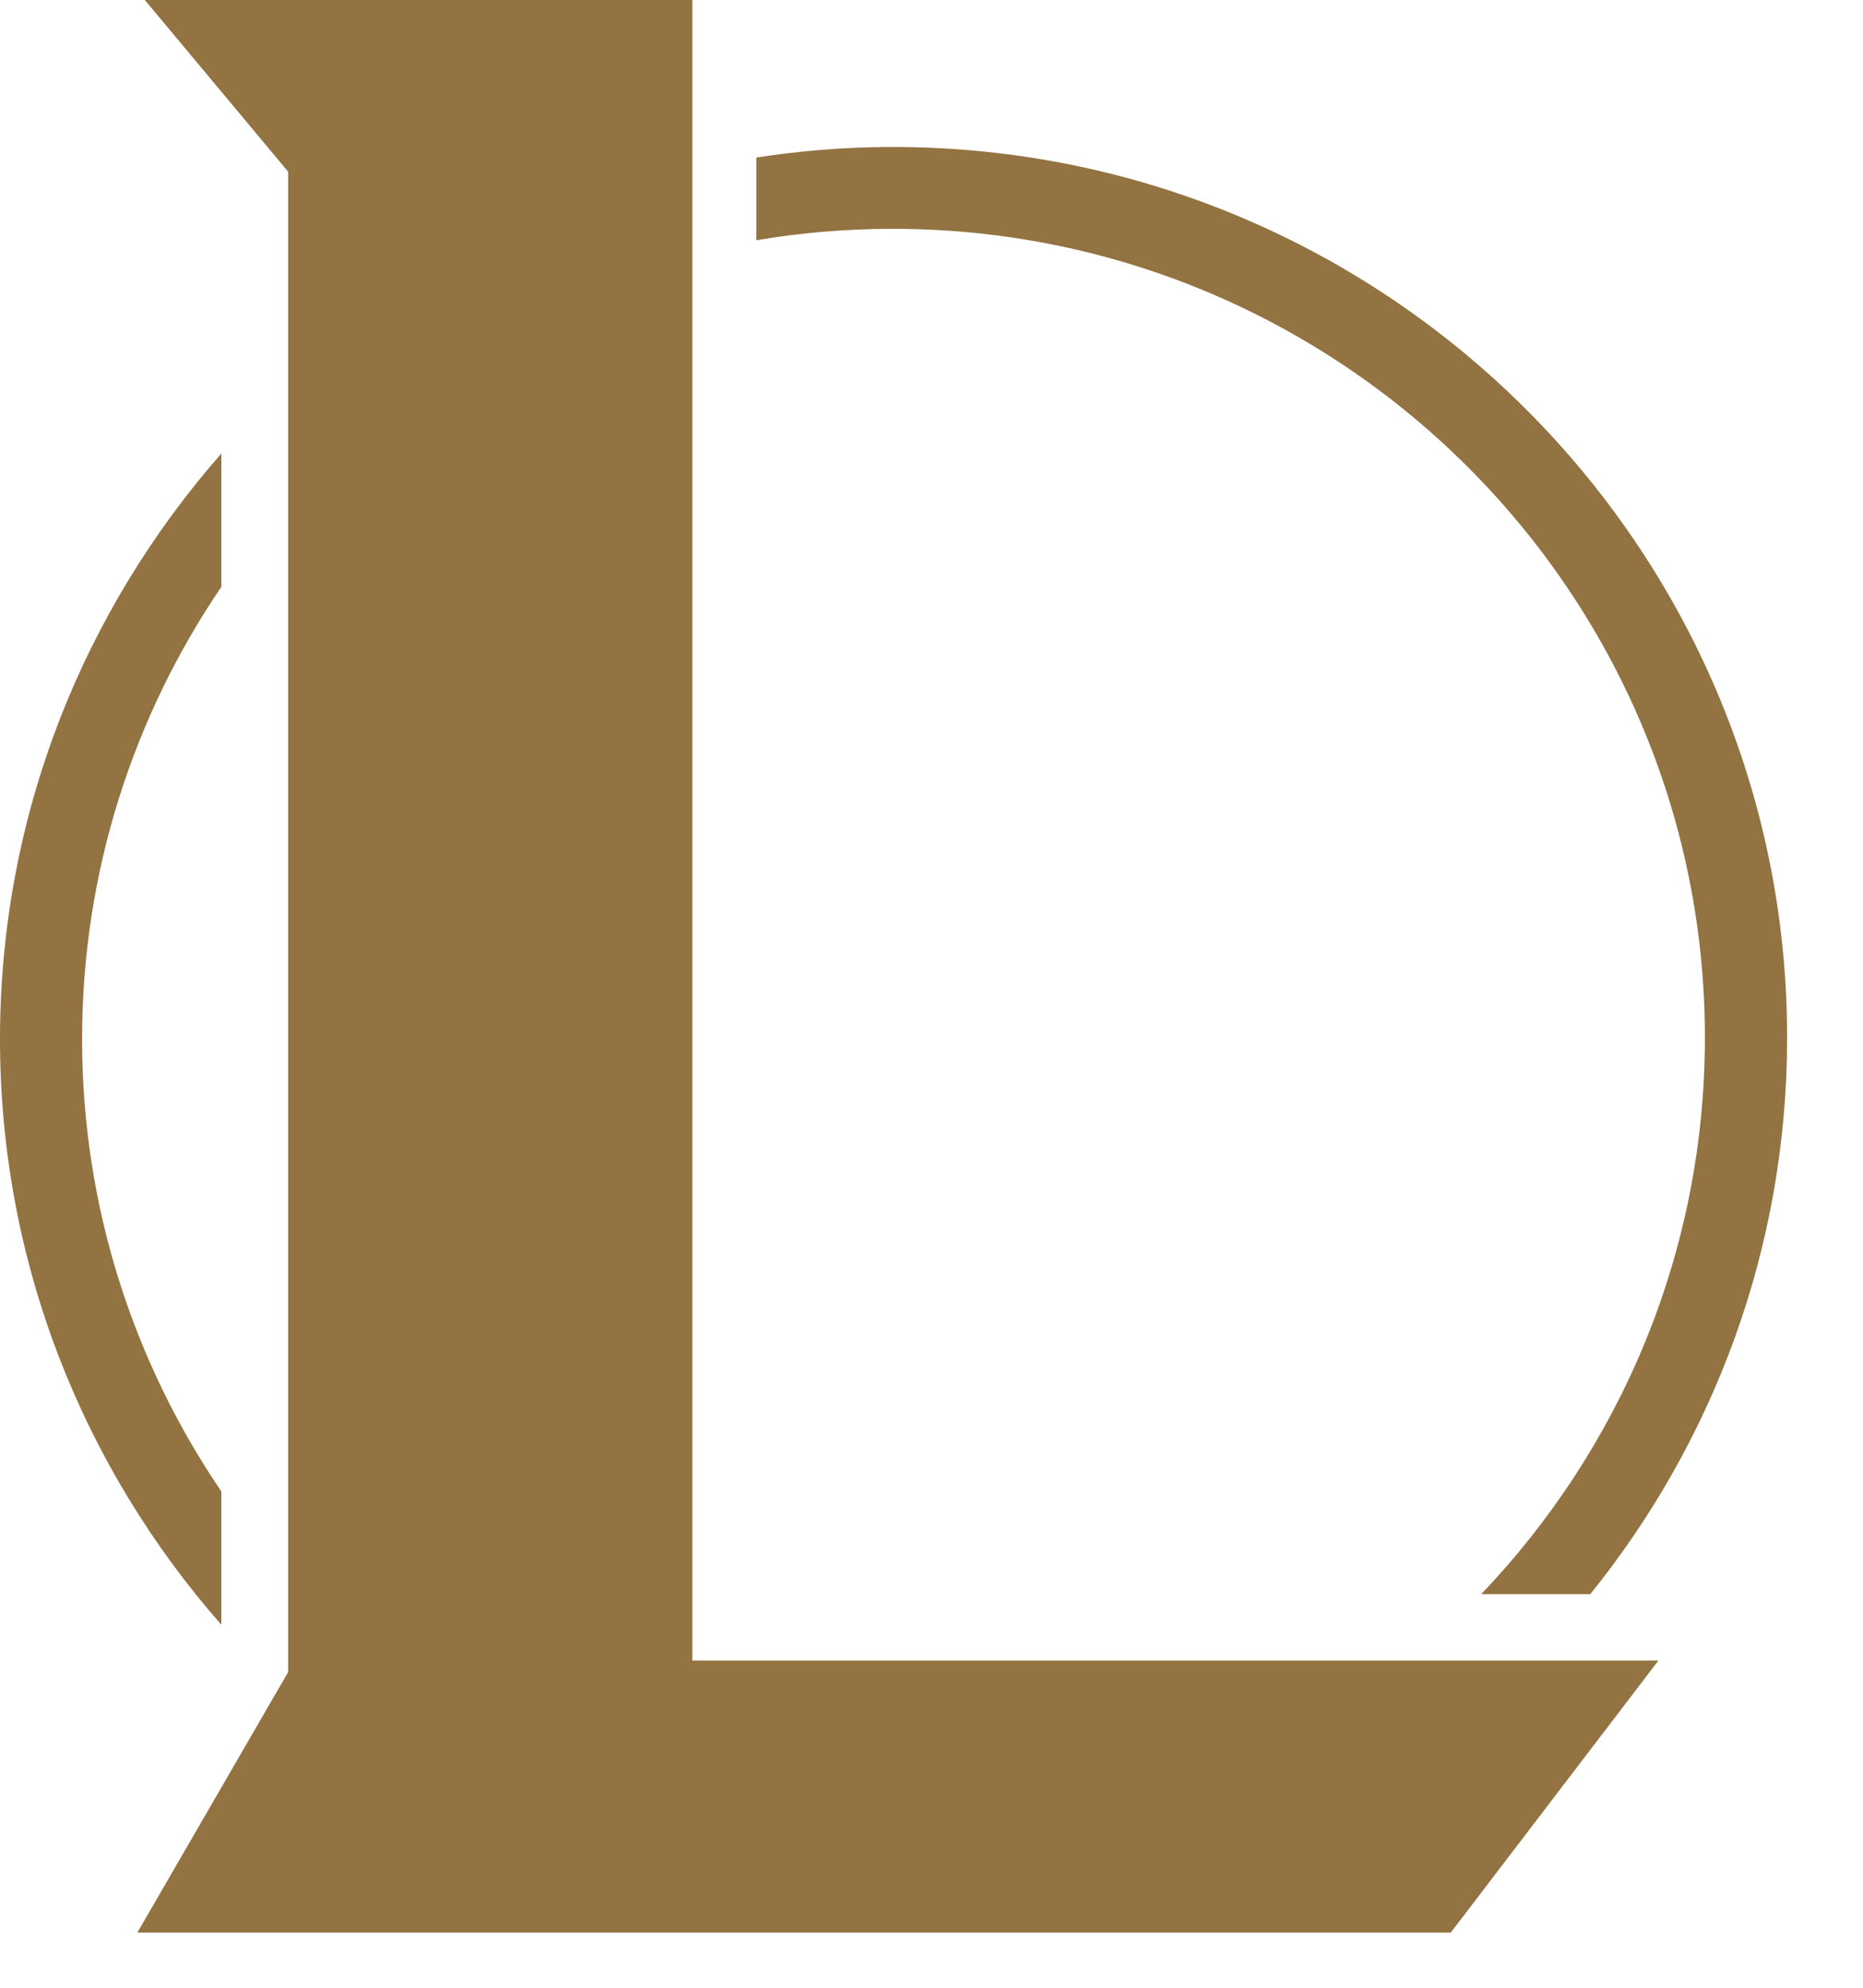<svg width="15" height="16" viewBox="0 0 15 16" fill="none" xmlns="http://www.w3.org/2000/svg">
<g clip-path="url(#clip0_294_13)">
<path fill-rule="evenodd" clip-rule="evenodd" d="M1.166 0L2.32 1.382V13.459L1.106 15.556H11.681L13.353 13.366H5.574V0L1.166 0ZM13.727 8.352C13.727 10.087 13.041 11.664 11.926 12.832H12.804C13.795 11.604 14.389 10.046 14.389 8.352C14.389 4.399 11.159 1.183 7.188 1.183C6.815 1.183 6.448 1.213 6.09 1.268V1.934C6.447 1.873 6.813 1.842 7.188 1.842C10.794 1.842 13.727 4.762 13.727 8.352V8.352ZM0.661 8.365C0.661 9.712 1.075 10.965 1.782 12.005V13.078C0.674 11.817 0 10.168 0 8.365C0 6.561 0.674 4.913 1.782 3.651V4.724C1.075 5.764 0.661 7.017 0.661 8.365V8.365Z" fill="#937341"/>
</g>
<defs>
<clipPath id="clip0_294_13">
<rect width="14.667" height="16" fill="white"/>
</clipPath>
</defs>
</svg>
